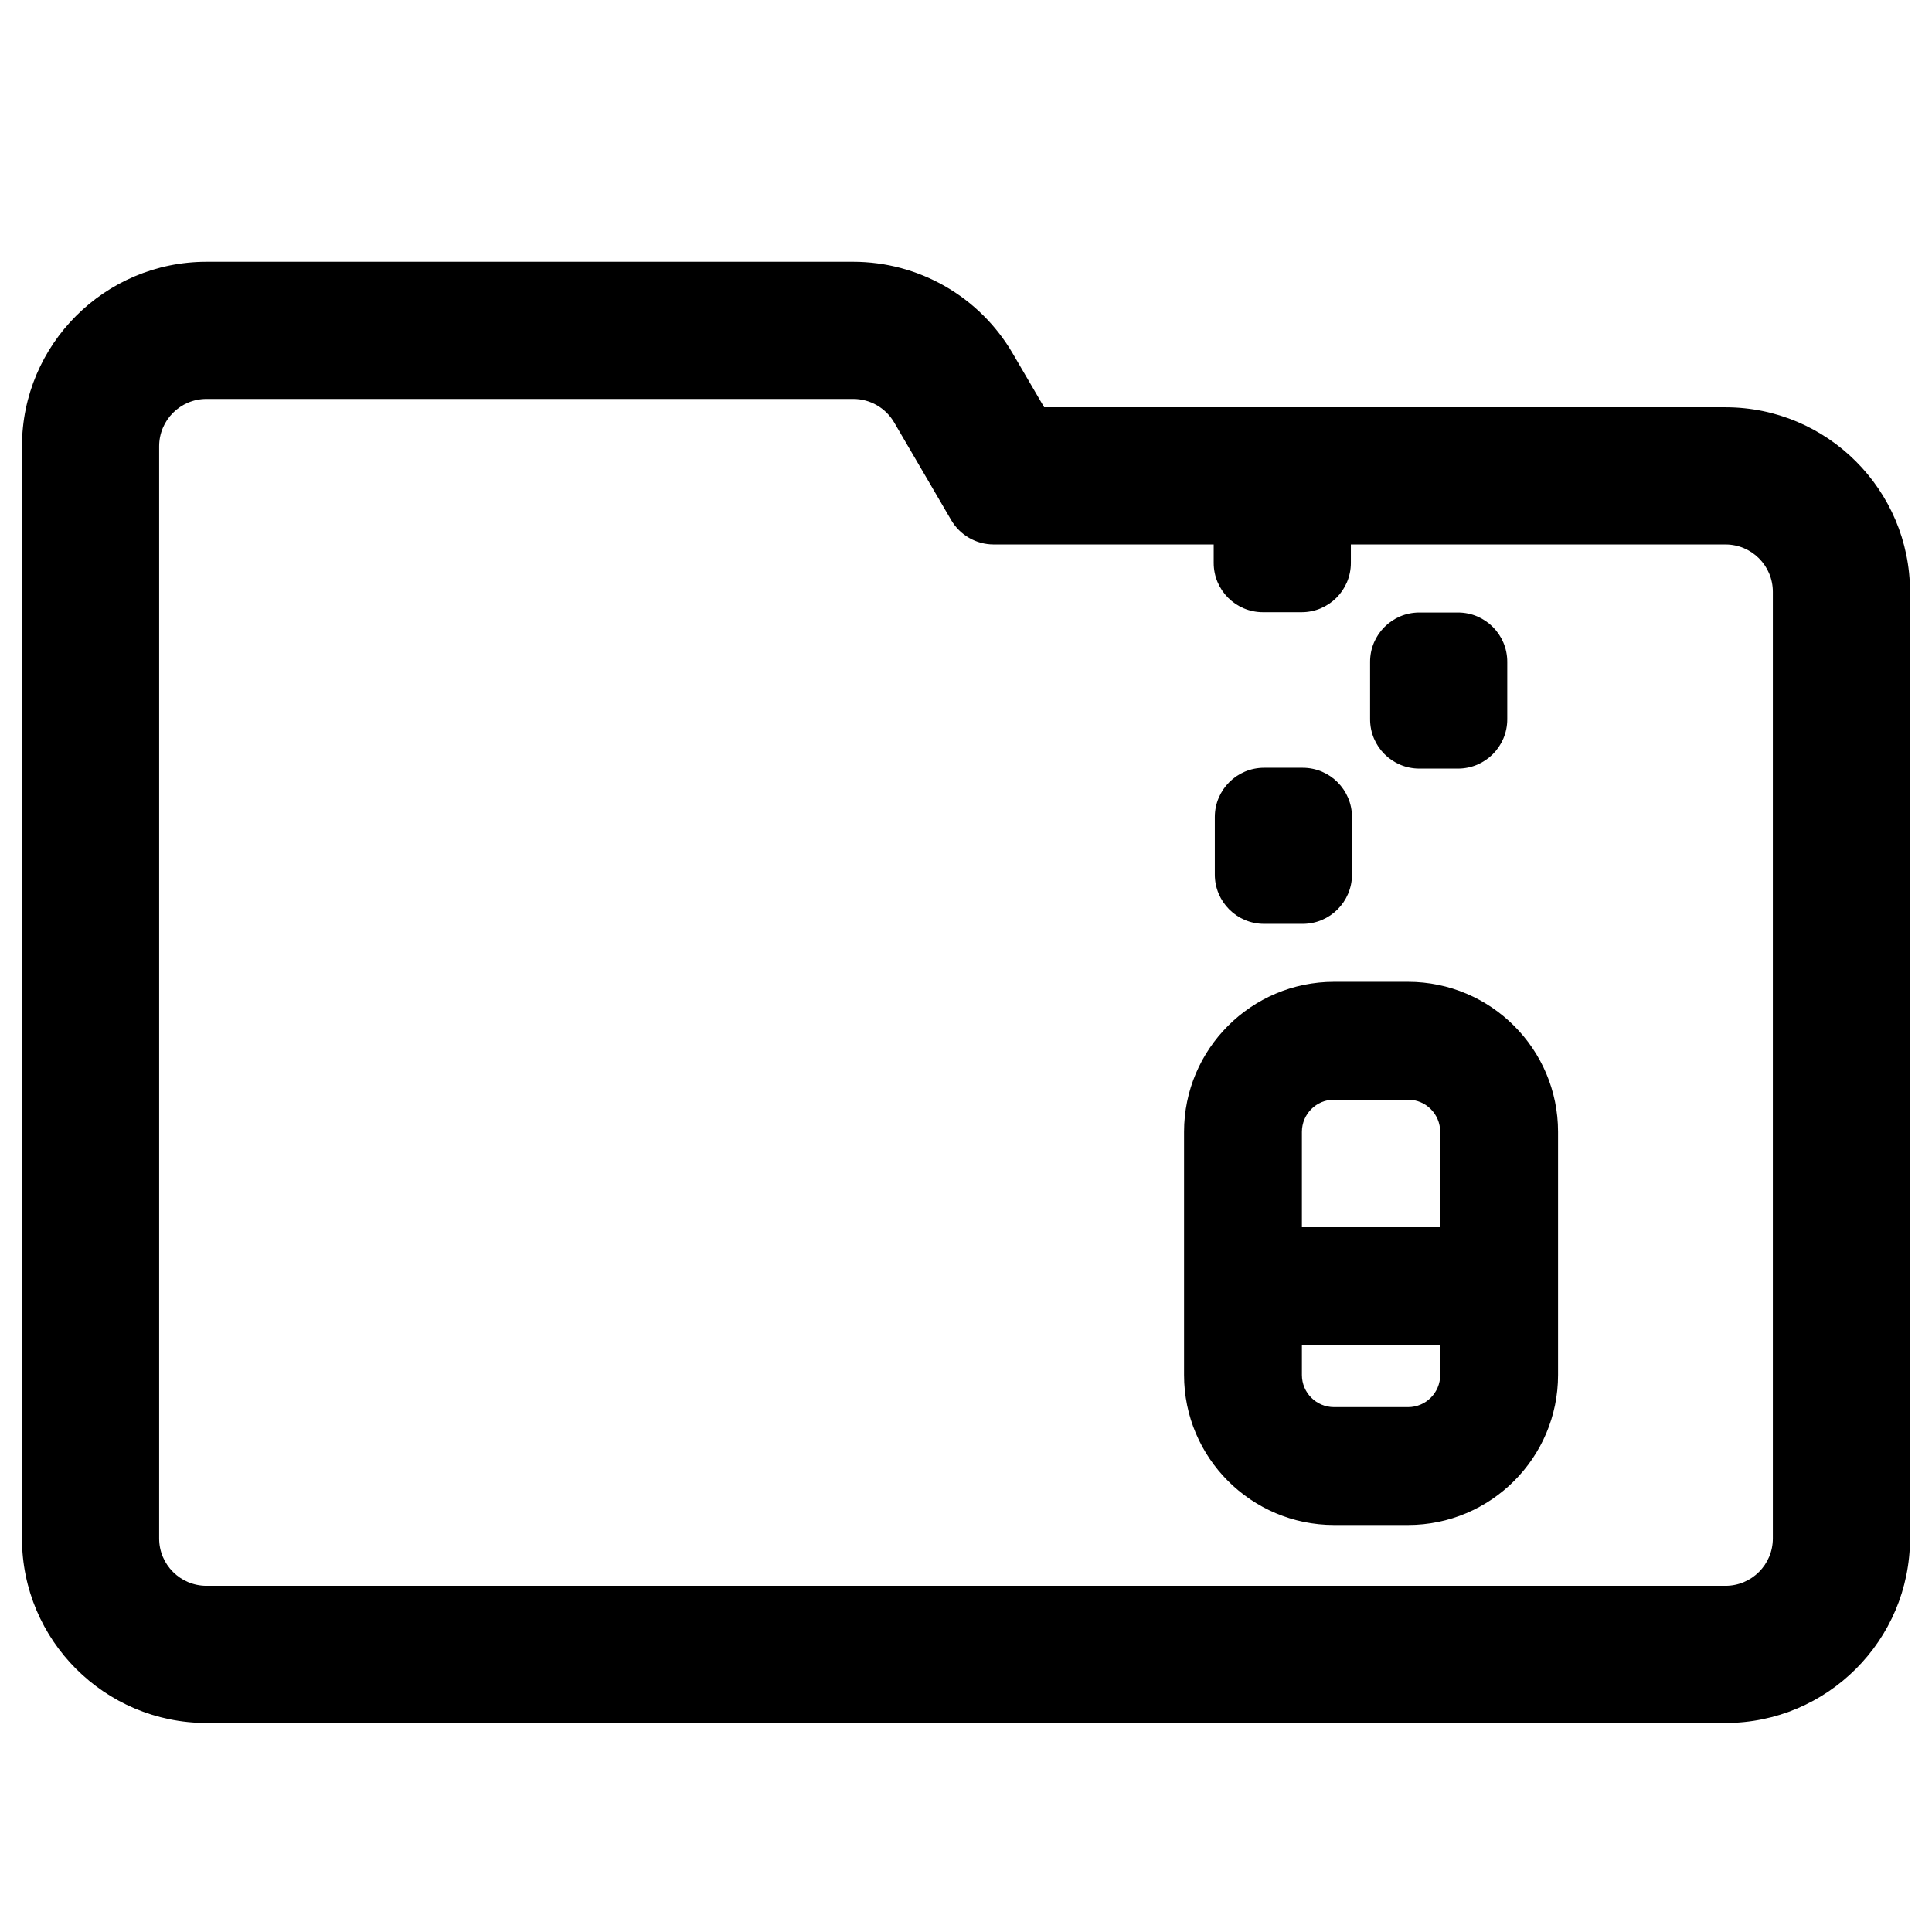<?xml version="1.0" encoding="iso-8859-1"?>
<!-- Generator: Adobe Illustrator 18.0.0, SVG Export Plug-In . SVG Version: 6.00 Build 0)  -->
<!DOCTYPE svg PUBLIC "-//W3C//DTD SVG 1.1//EN" "http://www.w3.org/Graphics/SVG/1.1/DTD/svg11.dtd">
<svg version="1.1" id="Capa_1" xmlns="http://www.w3.org/2000/svg" xmlns:xlink="http://www.w3.org/1999/xlink" x="0px" y="0px"
	 viewBox="0 0 1000 1000" style="enable-background:new 0 0 1000 1000;" xml:space="preserve">
<path style="stroke:#000000;stroke-miterlimit:10;" d="M106.875,891.312h786.25c52.383,0,95-42.617,95-95v-490
	c0-52.383-42.617-95-95-95H540.174l-16.495-28.235c-8.358-14.305-20.371-26.225-34.74-34.472
	C474.571,140.359,458.219,136,441.652,136H106.875c-52.383,0-95,42.617-95,95v50.312V768.51v27.802
	C11.875,848.695,54.492,891.312,106.875,891.312z M81.875,768.51V281.312V231c0-13.807,11.193-25,25-25h334.777
	c8.886,0,17.104,4.716,21.586,12.389l29.524,50.534c4.482,7.672,12.7,12.389,21.586,12.389h114.361v10.063c0,13.807,11.193,25,25,25
	h20c13.807,0,25-11.193,25-25v-10.063h194.416c13.807,0,25,11.193,25,25v490c0,13.807-11.193,25-25,25h-786.25
	c-13.807,0-25-11.193-25-25L81.875,768.51L81.875,768.51z"/>
<path style="stroke:#000000;stroke-miterlimit:10;" d="M734.654,397.32h20c13.807,0,25-11.193,25-25v-29.789
	c0-13.807-11.193-25-25-25h-20c-13.807,0-25,11.193-25,25v29.789C709.654,386.127,720.847,397.32,734.654,397.32z"/>
<path style="stroke:#000000;stroke-miterlimit:10;" d="M654.287,477.688h20c13.807,0,25-11.193,25-25v-29.789
	c0-13.807-11.193-25-25-25h-20c-13.807,0-25,11.193-25,25v29.789C629.287,466.495,640.48,477.688,654.287,477.688z"/>
<path style="stroke:#000000;stroke-miterlimit:10;" d="M690.501,788.83h38.307c42.534,0,77.138-34.604,77.138-77.138V585.827
	c0-42.534-34.604-77.138-77.138-77.138h-38.307c-42.534,0-77.138,34.604-77.138,77.138v125.865
	C613.363,754.226,647.967,788.83,690.501,788.83z M745.946,711.692c0,9.465-7.673,17.138-17.138,17.138h-38.307
	c-9.465,0-17.138-7.673-17.138-17.138v-15.998h72.583V711.692z M673.363,585.827c0-9.465,7.673-17.138,17.138-17.138h38.307
	c9.465,0,17.138,7.673,17.138,17.138v49.867h-72.583V585.827z"/>
</svg>
